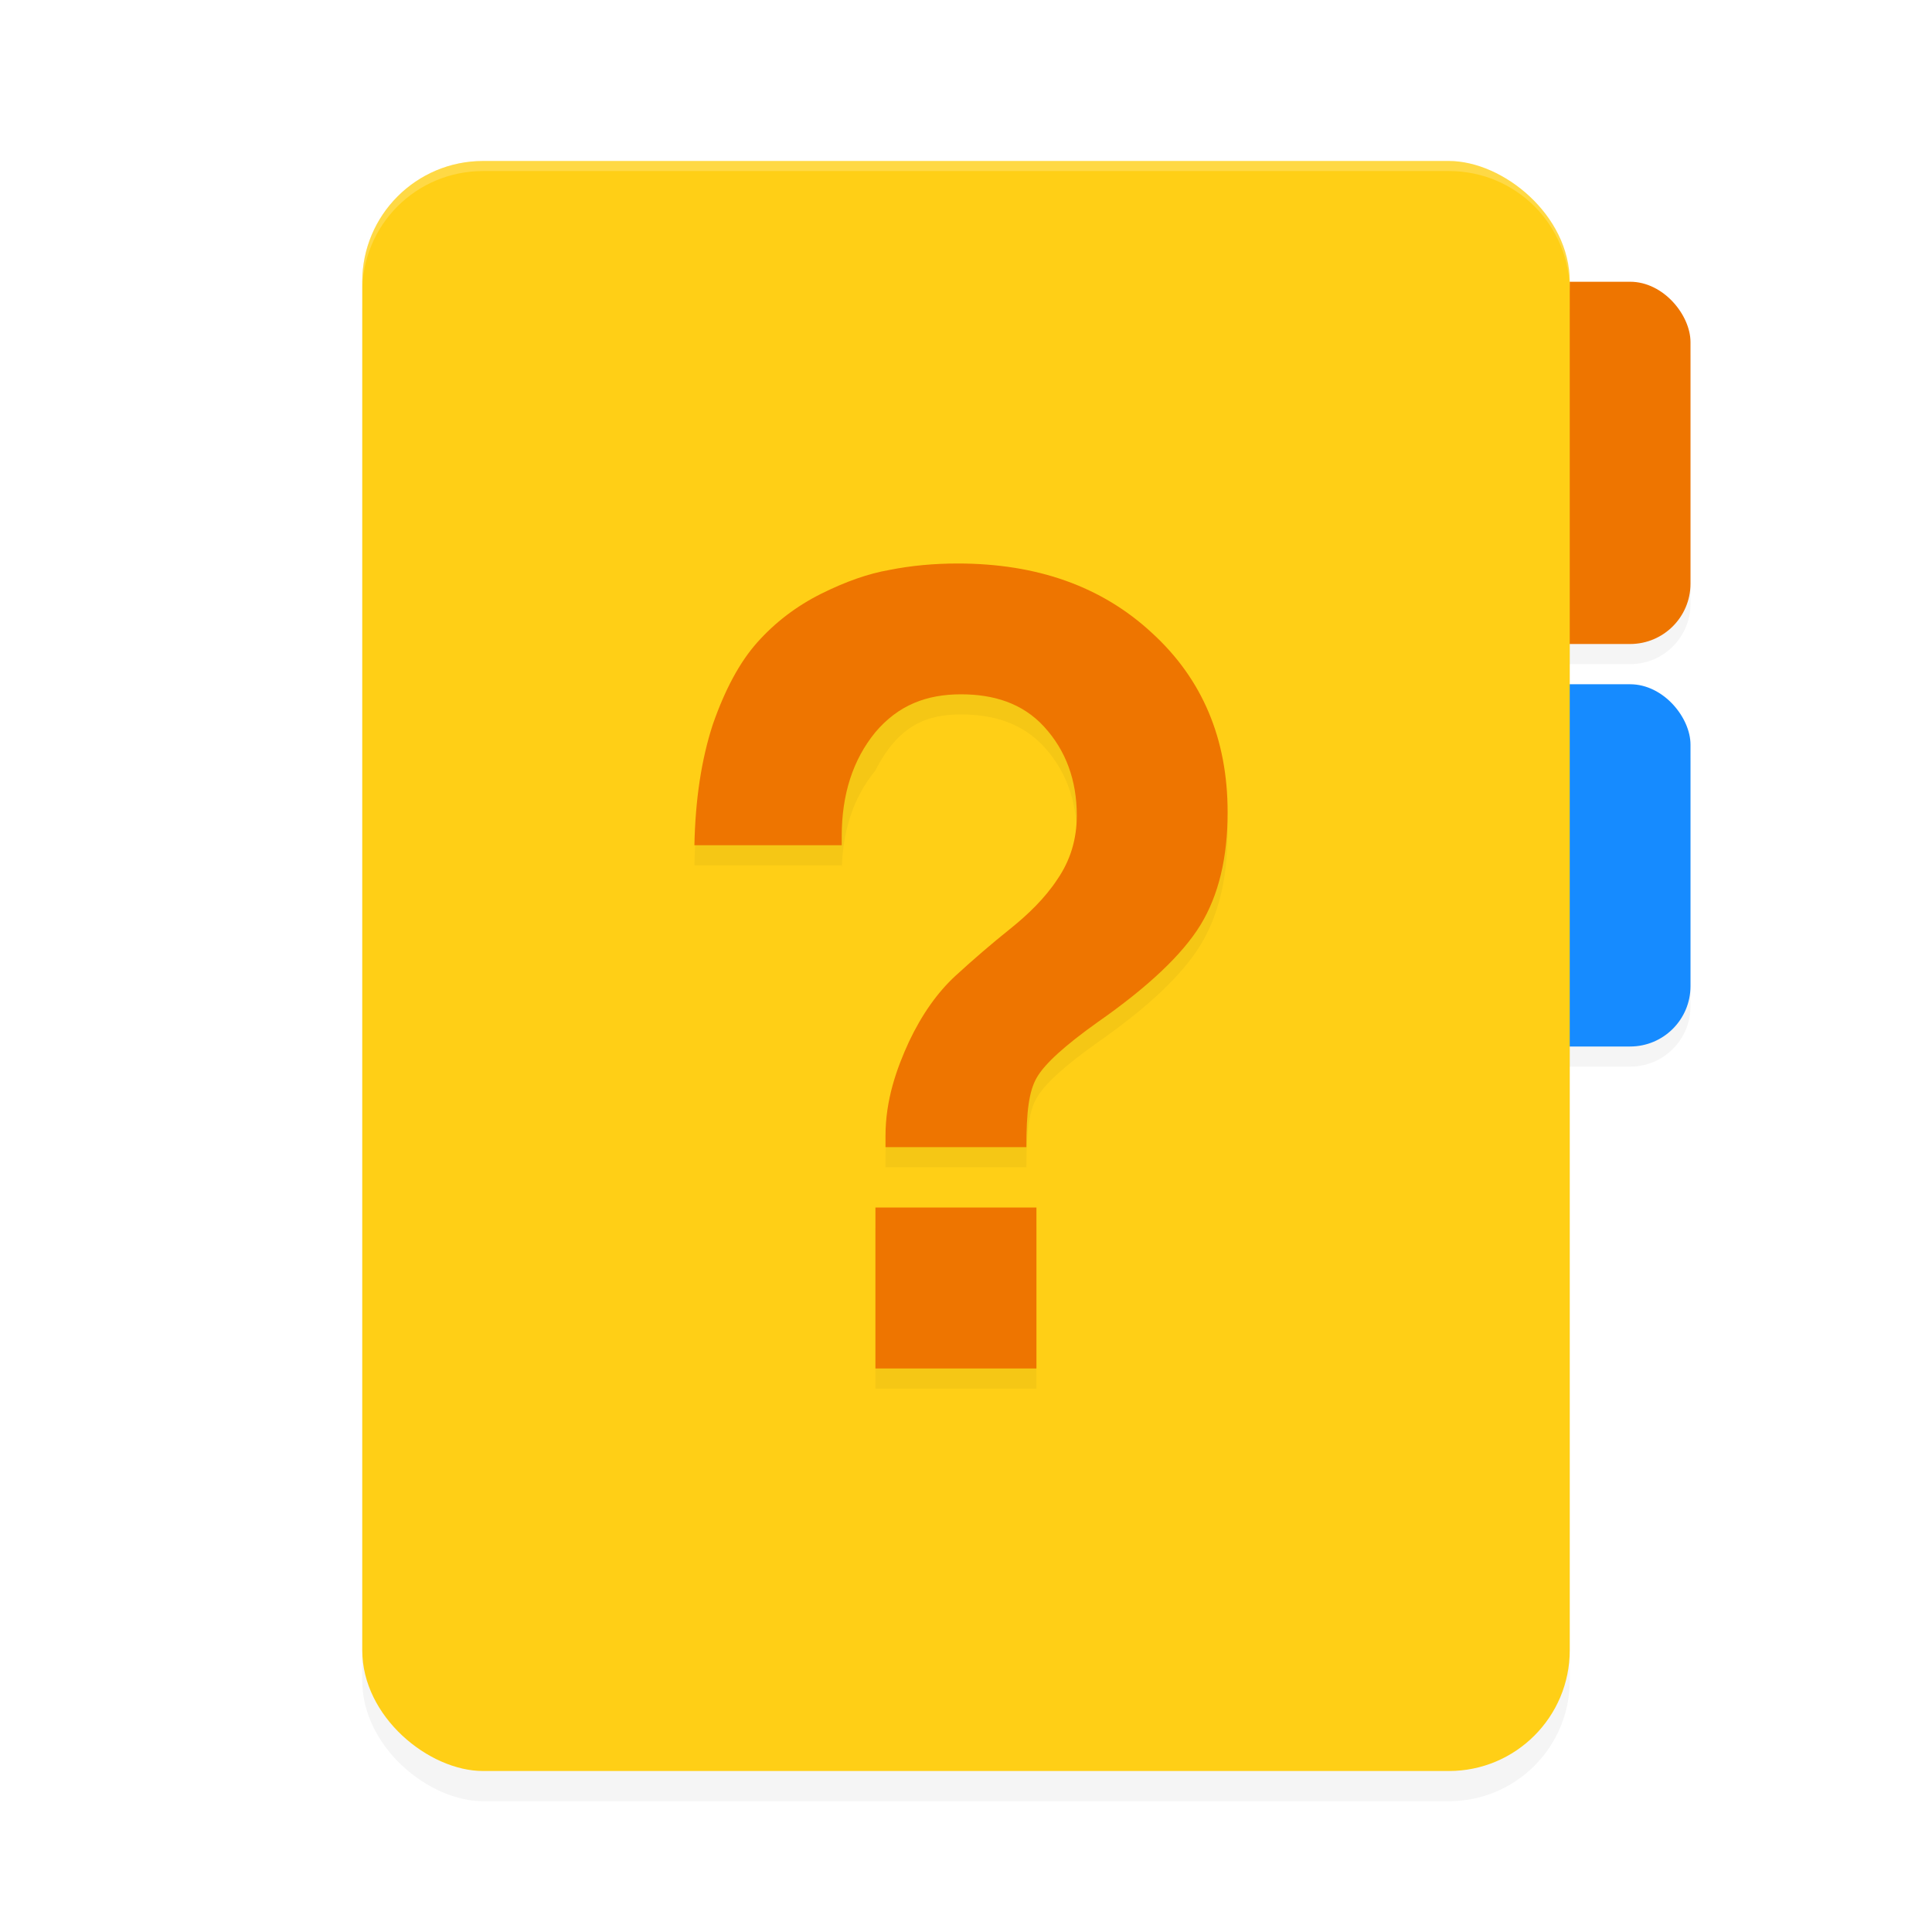 <?xml version='1.0' encoding='utf-8'?>
<svg xmlns="http://www.w3.org/2000/svg" width="192" height="192" version="1" id="svg28">
  <defs>
    <filter style="color-interpolation-filters:sRGB" id="filter29344" x="0.07" y="0.09" width="1.13" height="1.18">
      <feGaussianBlur stdDeviation="4.38"/>
    </filter>
    <filter style="color-interpolation-filters:sRGB" id="filter29389" x="0.12" y="0.06" width="1.23" height="1.11">
      <feGaussianBlur stdDeviation="1.75"/>
    </filter>
    <filter style="color-interpolation-filters:sRGB" id="filter29473" x="0.14" y="0.09" width="1.27" height="1.18">
      <feGaussianBlur stdDeviation="2.99"/>
    </filter>
  </defs>
  <path style="filter:url(#filter29389);opacity:0.20;fill:#000000" d="m 138,30 c -3.32,0 -6,2.68 -6,6 v 24 c 0,3.32 2.68,6 6,6 h 24 c 3.32,0 6,-2.68 6,-6 V 36 c 0,-3.32 -2.68,-6 -6,-6 z m 0,40 c -3.32,0 -6,2.68 -6,6 v 24 c 0,3.32 2.68,6 6,6 h 24 c 3.32,0 6,-2.68 6,-6 V 76 c 0,-3.32 -2.68,-6 -6,-6 z"/>
  <rect style="fill:#168bff" width="36" height="36" x="132" y="68" ry="6"/>
  <rect style="fill:#ee7500" width="36" height="36" x="132" y="28" ry="6"/>
  <rect transform="matrix(0,-1,-1,0,0,-1.00)" rx="12" y="-156" x="-180" height="120" width="160" style="filter:url(#filter29344);opacity:0.20;fill:#000000;mix-blend-mode:normal"/>
  <rect transform="matrix(0,-1,-1,0,0,0)" rx="12" y="-156" x="-176" height="120" width="160" style="fill:#ffcf16"/>
  <path style="filter:url(#filter29473);opacity:0.20;fill:#000000" d="m 95.18,58 c -2.37,0 -4.63,0.21 -6.79,0.64 -2.08,0.36 -4.35,1.15 -6.79,2.37 -2.44,1.22 -4.56,2.83 -6.36,4.84 -1.72,1.94 -3.20,4.66 -4.42,8.17 C 69.71,77.46 69.10,81.46 69.01,86 h 14.64 v 0.90 c 0,-4.16 1.11,-7.60 3.34,-10.32 C 89.29,72.05 92.12,71 95.50,71 c 3.23,0 6.12,0.87 8.28,3.24 2.15,2.37 3.23,5.31 3.23,8.82 0,2.37 0.65,4.48 -1.94,6.34 -1.22,1.86 -2.93,3.51 -4.72,4.95 -1.80,1.43 -3.59,2.97 -5.39,4.62 -1.80,1.65 -3.34,3.84 -4.63,6.56 C 89.11,108.18 88,111.30 88,114.88 V 116 h 14 c 0,-3.51 0.25,-5.56 1.04,-6.92 0.79,-1.36 2.80,-3.19 6.03,-5.48 5.03,-3.51 8.44,-6.74 10.23,-9.68 C 121.10,90.97 122,87.25 122,82.73 122,75.42 119.49,69.47 114.46,64.88 109.50,60.29 103.08,58 95.18,58 Z M 87,122 v 16 h 16 v -16 z"/>
  <path style="fill:#ee7500" d="M 95.18 56 C 92.81 56 90.55 56.21 88.39 56.64 C 86.31 57.00 84.05 57.79 81.60 59.01 C 79.16 60.23 77.04 61.84 75.25 63.85 C 73.52 65.79 72.05 68.51 70.83 72.02 C 69.71 75.46 69.10 79.46 69.01 84 L 83.65 84 L 83.65 83.10 C 83.65 78.94 84.76 75.50 86.99 72.77 C 89.29 70.05 92.12 69 95.50 69 C 98.73 69 101.62 69.87 103.78 72.24 C 105.93 74.60 107.01 77.54 107.01 81.05 C 107.01 83.42 106.36 85.53 105.07 87.40 C 103.85 89.26 102.14 90.91 100.35 92.34 C 98.55 93.78 96.76 95.32 94.96 96.97 C 93.17 98.62 91.62 100.80 90.33 103.53 C 89.11 106.18 88 109.30 88 112.88 L 88 114 L 102 114 C 102 110.49 102.25 108.44 103.04 107.08 C 103.83 105.71 105.84 103.89 109.07 101.59 C 114.10 98.08 117.51 94.85 119.31 91.91 C 121.10 88.97 122 85.25 122 80.73 C 122 73.42 119.49 67.47 114.46 62.88 C 109.50 58.29 103.08 56 95.18 56 z M 87 120 L 87 136 L 103 136 L 103 120 L 87 120 z "/>
  <path style="opacity:0.20;fill:#ffffff" d="M 48 16 C 41.35 16 36 21.35 36 28 L 36 29 C 36 22.35 41.35 17 48 17 L 144 17 C 150.65 17 156 22.35 156 29 L 156 28 C 156 21.35 150.65 16 144 16 L 48 16 z "/>
</svg>
